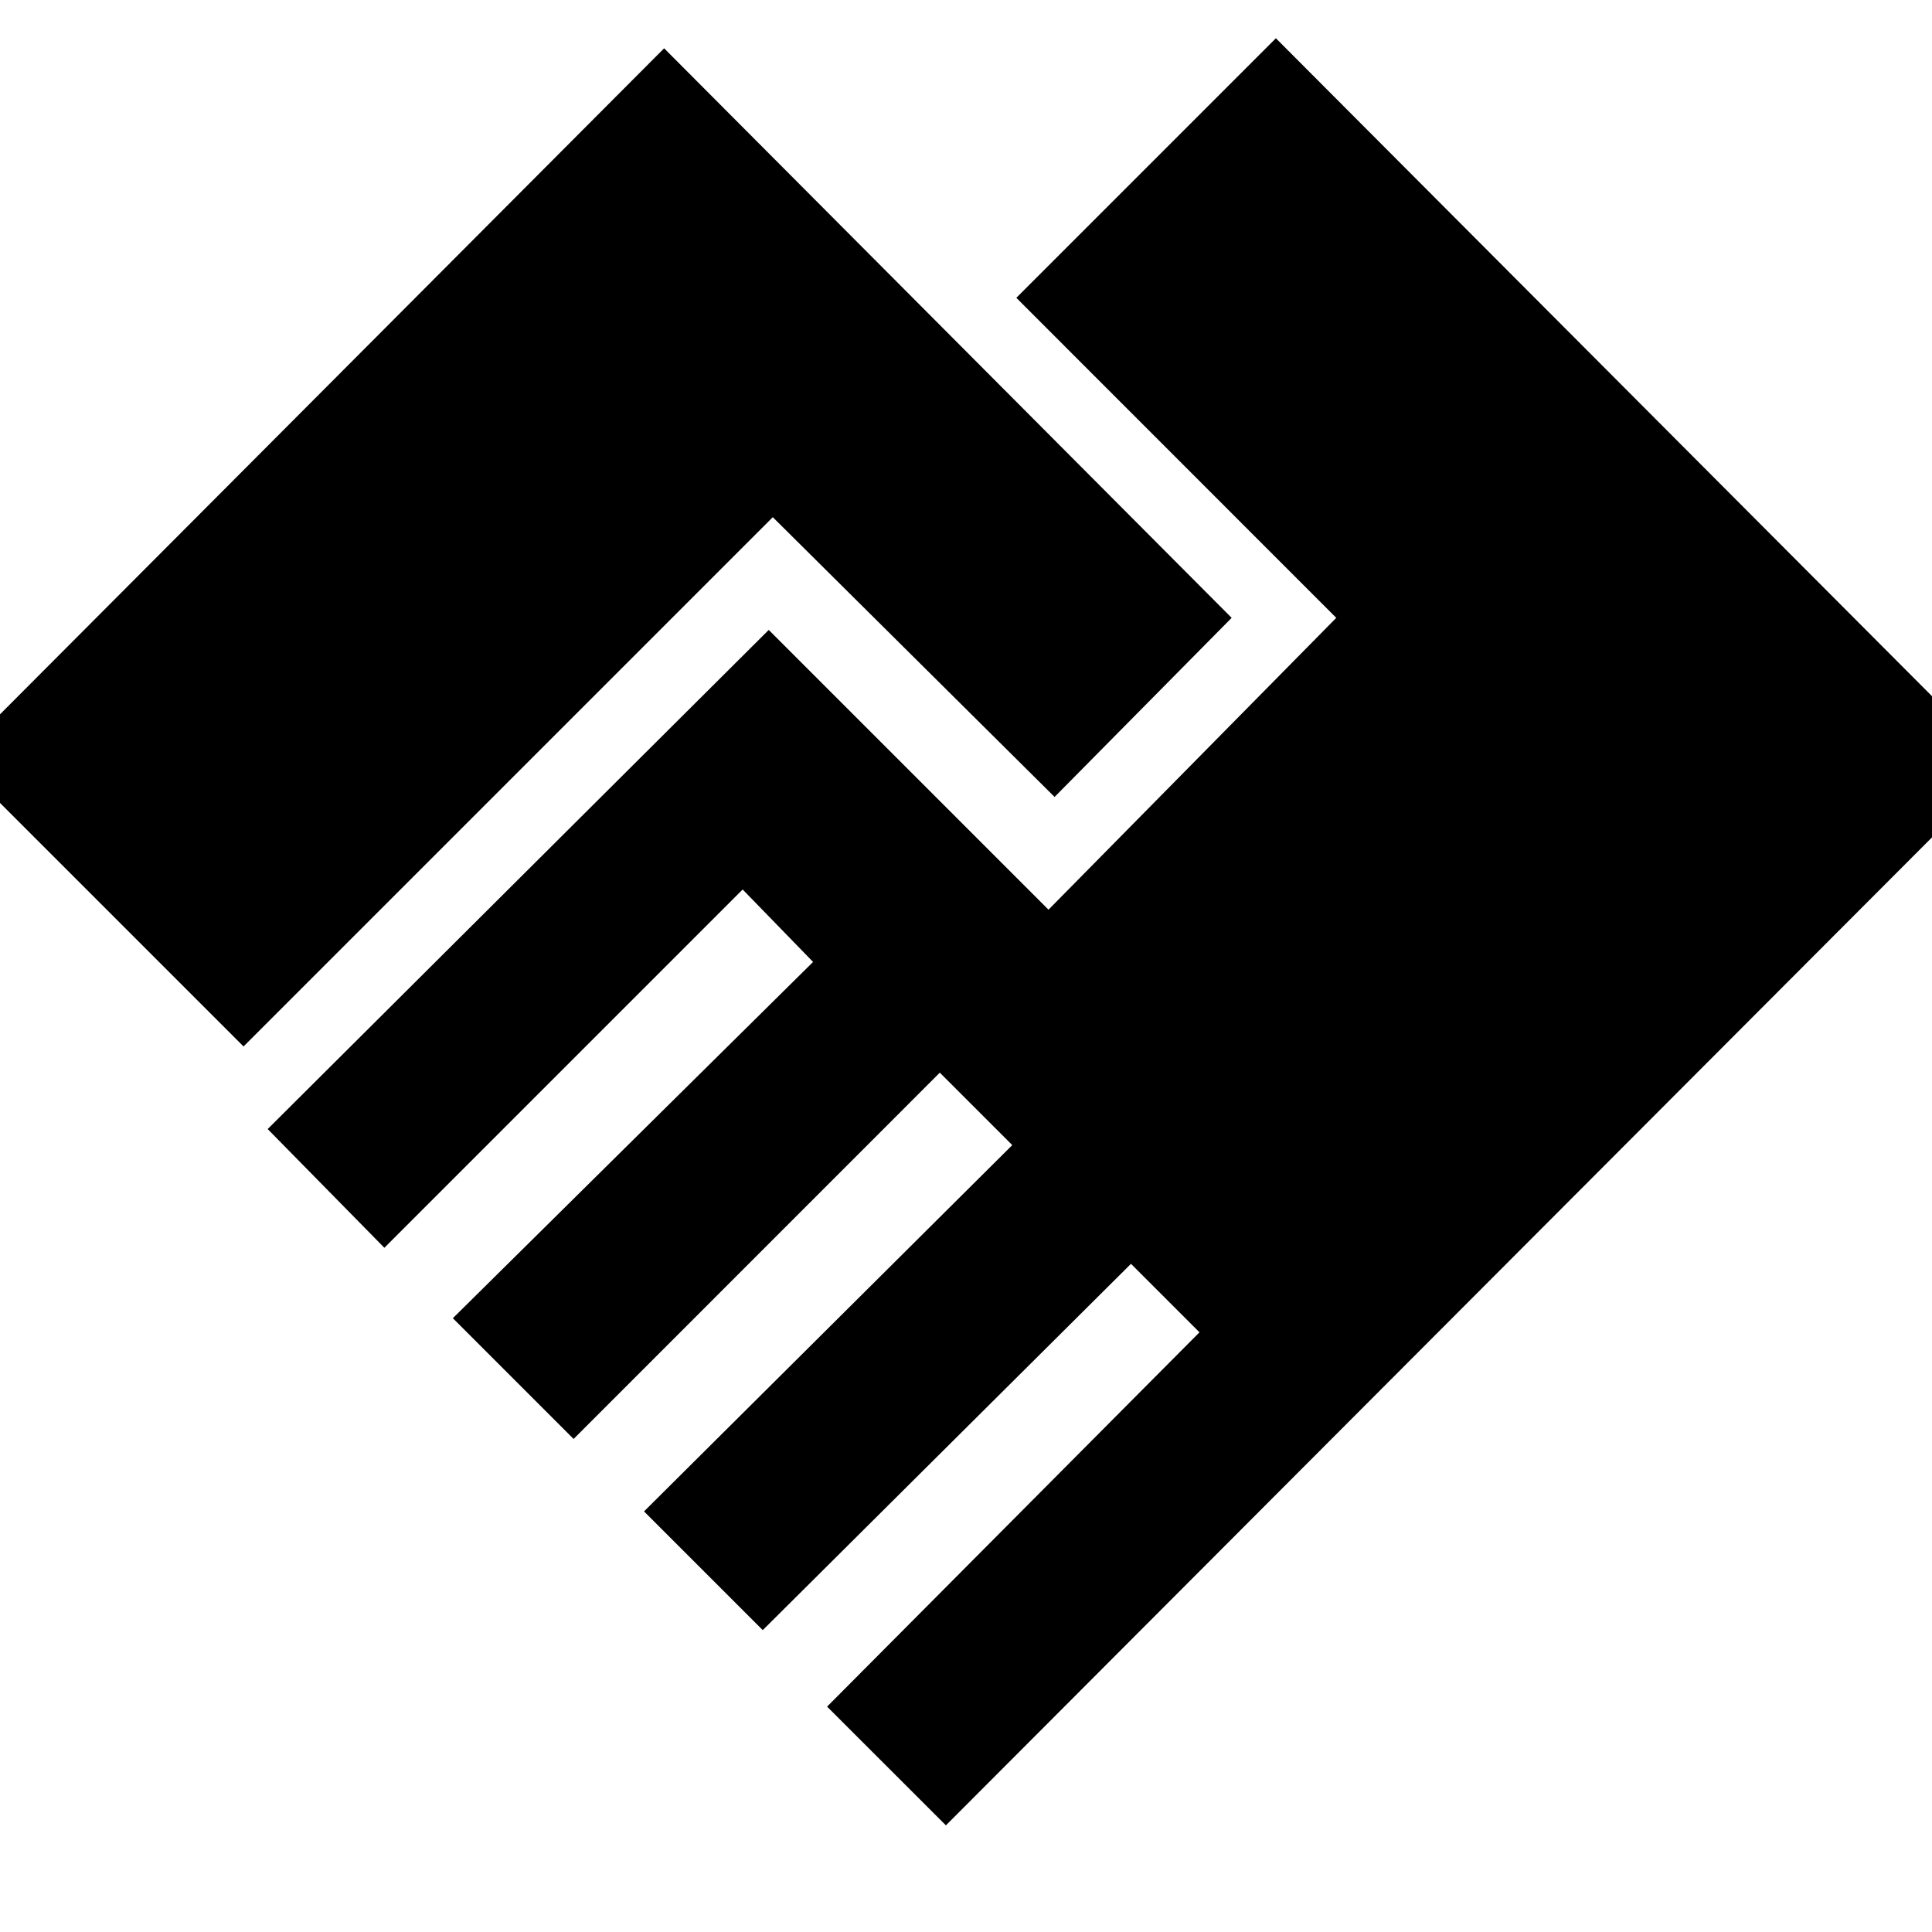 <svg xmlns="http://www.w3.org/2000/svg" height="20" width="20"><path d="M9.792 18.896 8.562 17.667 12.417 13.792 11.708 13.083 7.896 16.875 6.667 15.646 10.479 11.854 9.729 11.104 5.938 14.896 4.688 13.646 8.417 9.958 7.688 9.208 3.979 12.917 2.771 11.688 7.958 6.521 10.854 9.417 13.833 6.396 10.521 3.083 13.208 0.396 20.729 7.938ZM2.521 10.833 -0.458 7.854 6.875 0.5 12.75 6.396 10.917 8.25 8 5.354Z"/></svg>